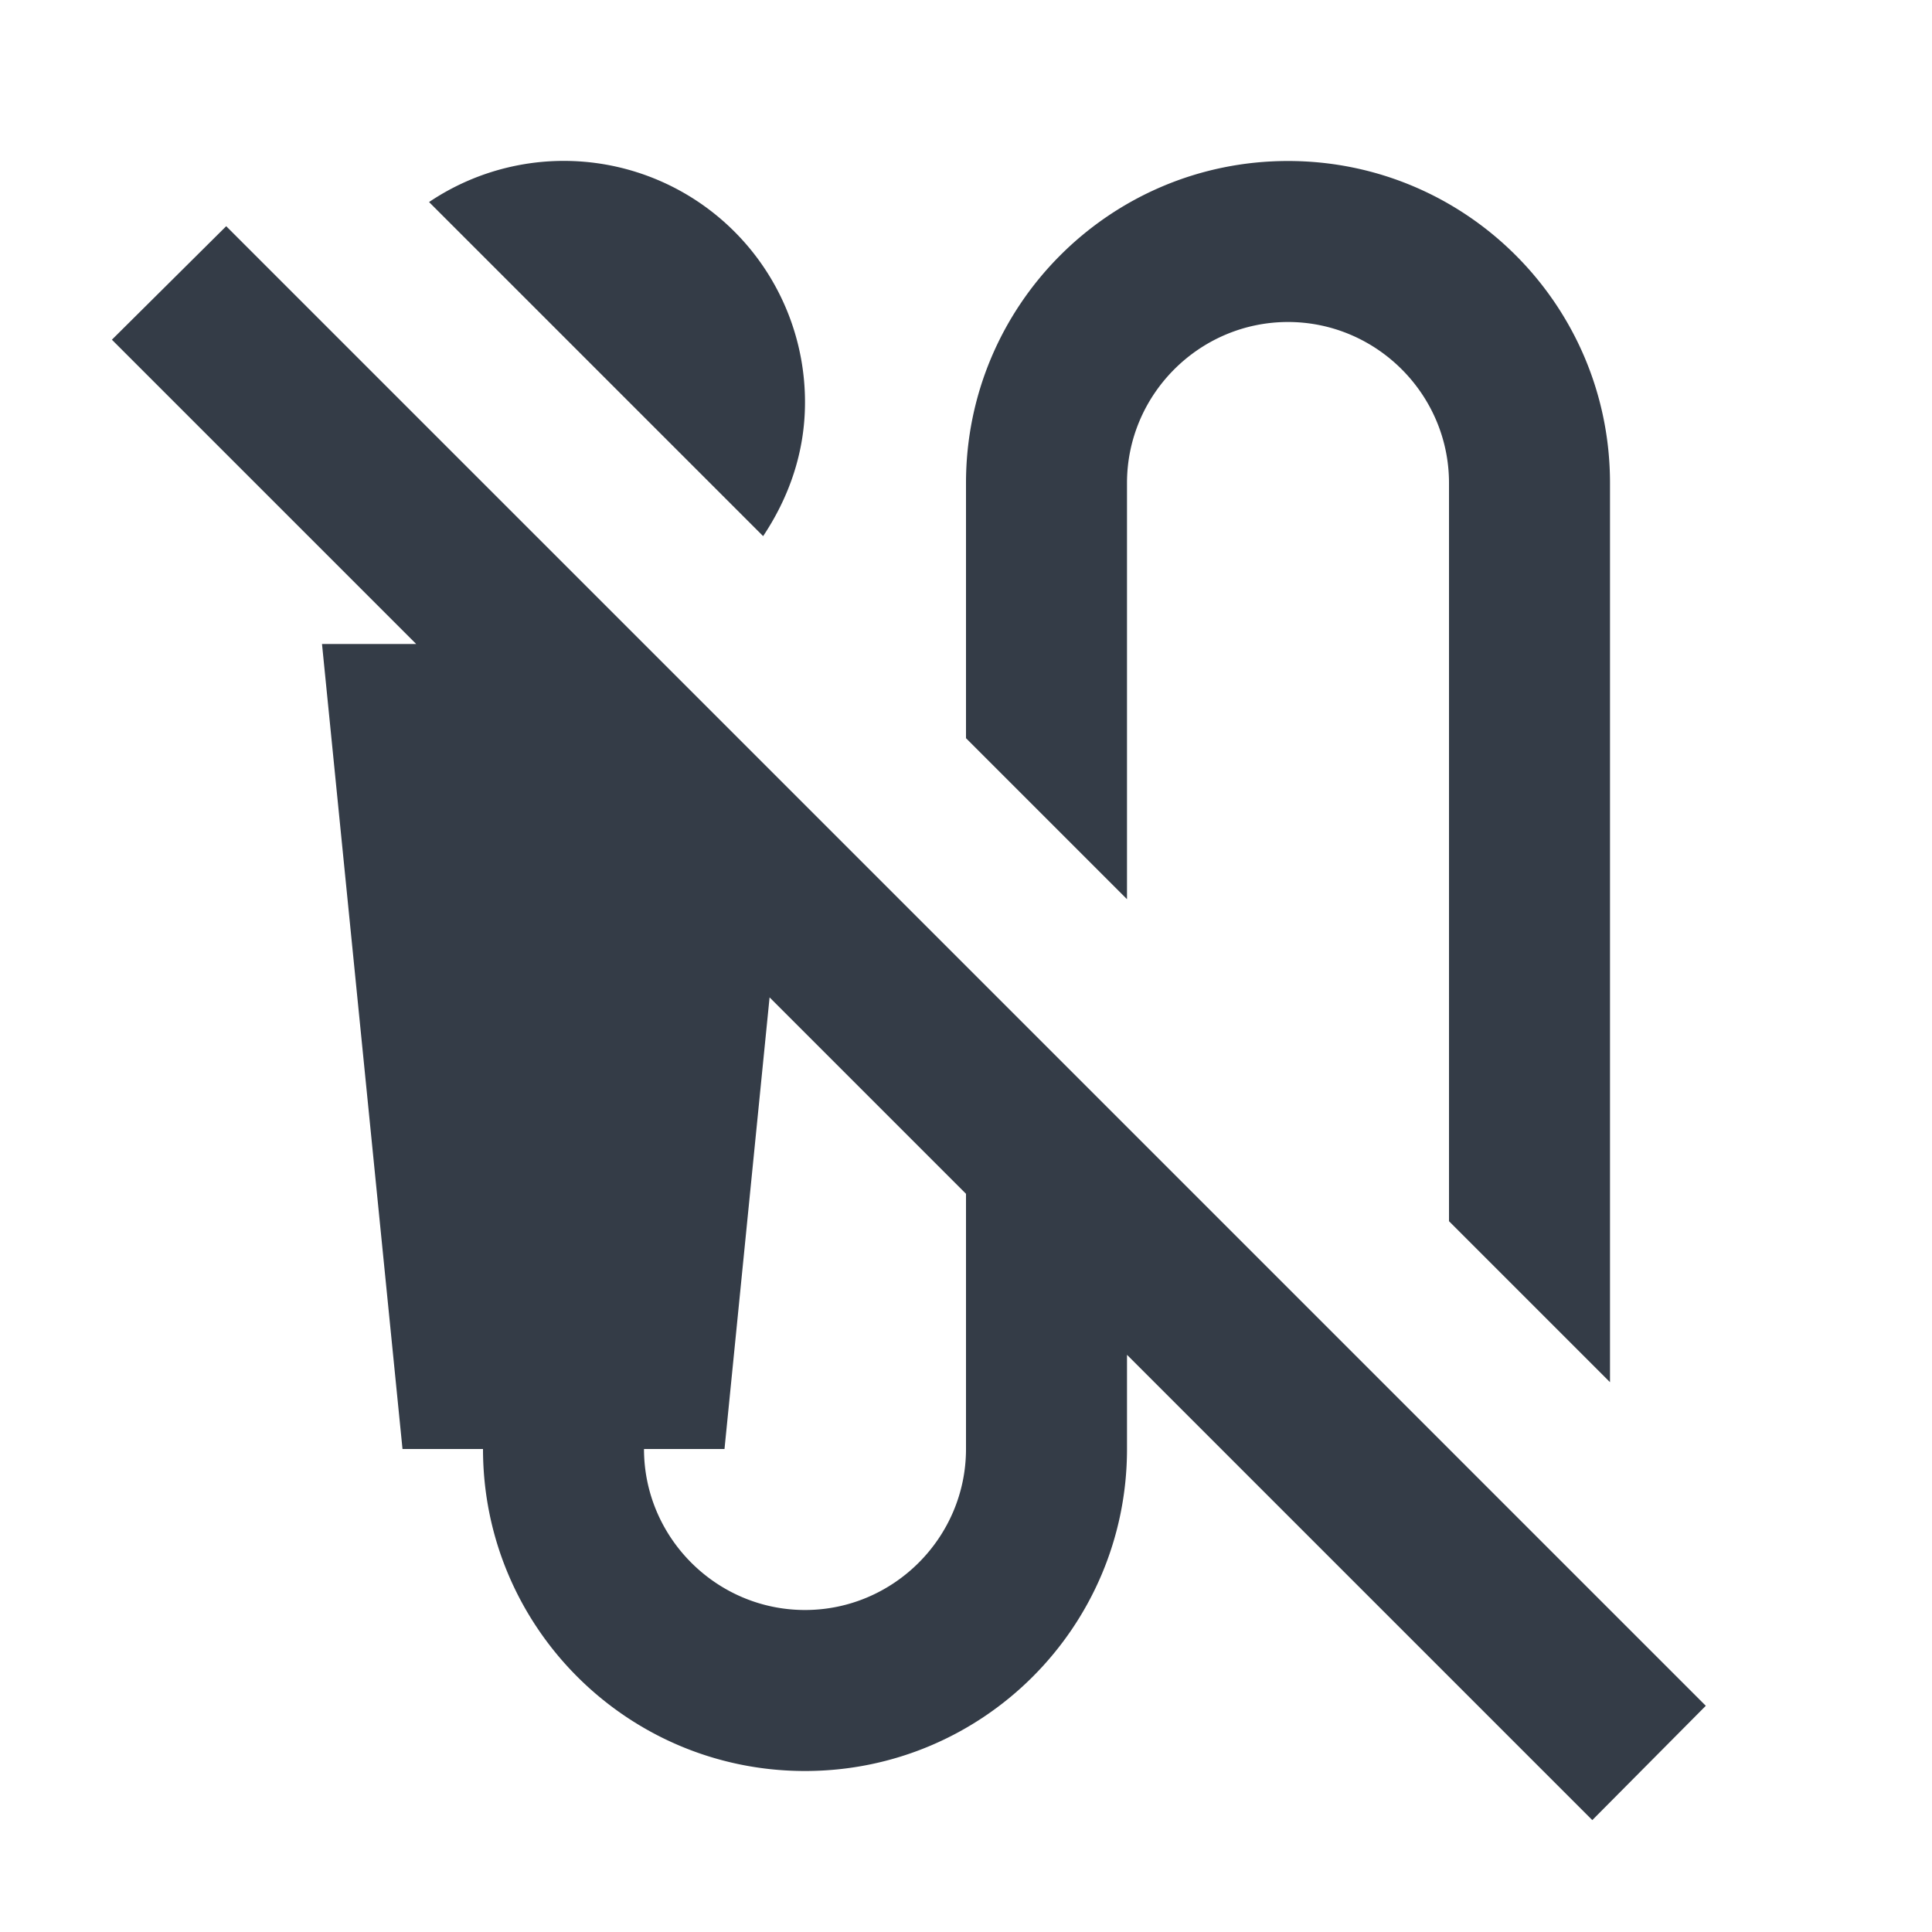 <svg xmlns="http://www.w3.org/2000/svg" fill="none" viewBox="0 0 24 24" width="24" height="24"><g clip-path="url(#a)"><path fill="#343C47" d="M21.19 21.19 2.81 2.81 1.39 4.22 5.17 8H4l1 10h1c0 2.21 1.79 4 4 4s4-1.79 4-4v-1.17l5.78 5.78 1.41-1.42ZM12 18c0 1.1-.9 2-2 2s-2-.9-2-2h1l.56-5.61L12 14.83V18Zm2-12v5.17l-2-2V6c0-2.21 1.79-4 4-4s4 1.79 4 4v11.17l-2-2V6c0-1.1-.9-2-2-2s-2 .9-2 2Zm-4-1c0 .62-.2 1.18-.52 1.66L5.33 2.51A2.996 2.996 0 0 1 10 5Z"/></g><defs><clipPath id="a"><path fill="#fff" d="M0 0h24v24H0z"/></clipPath></defs></svg>